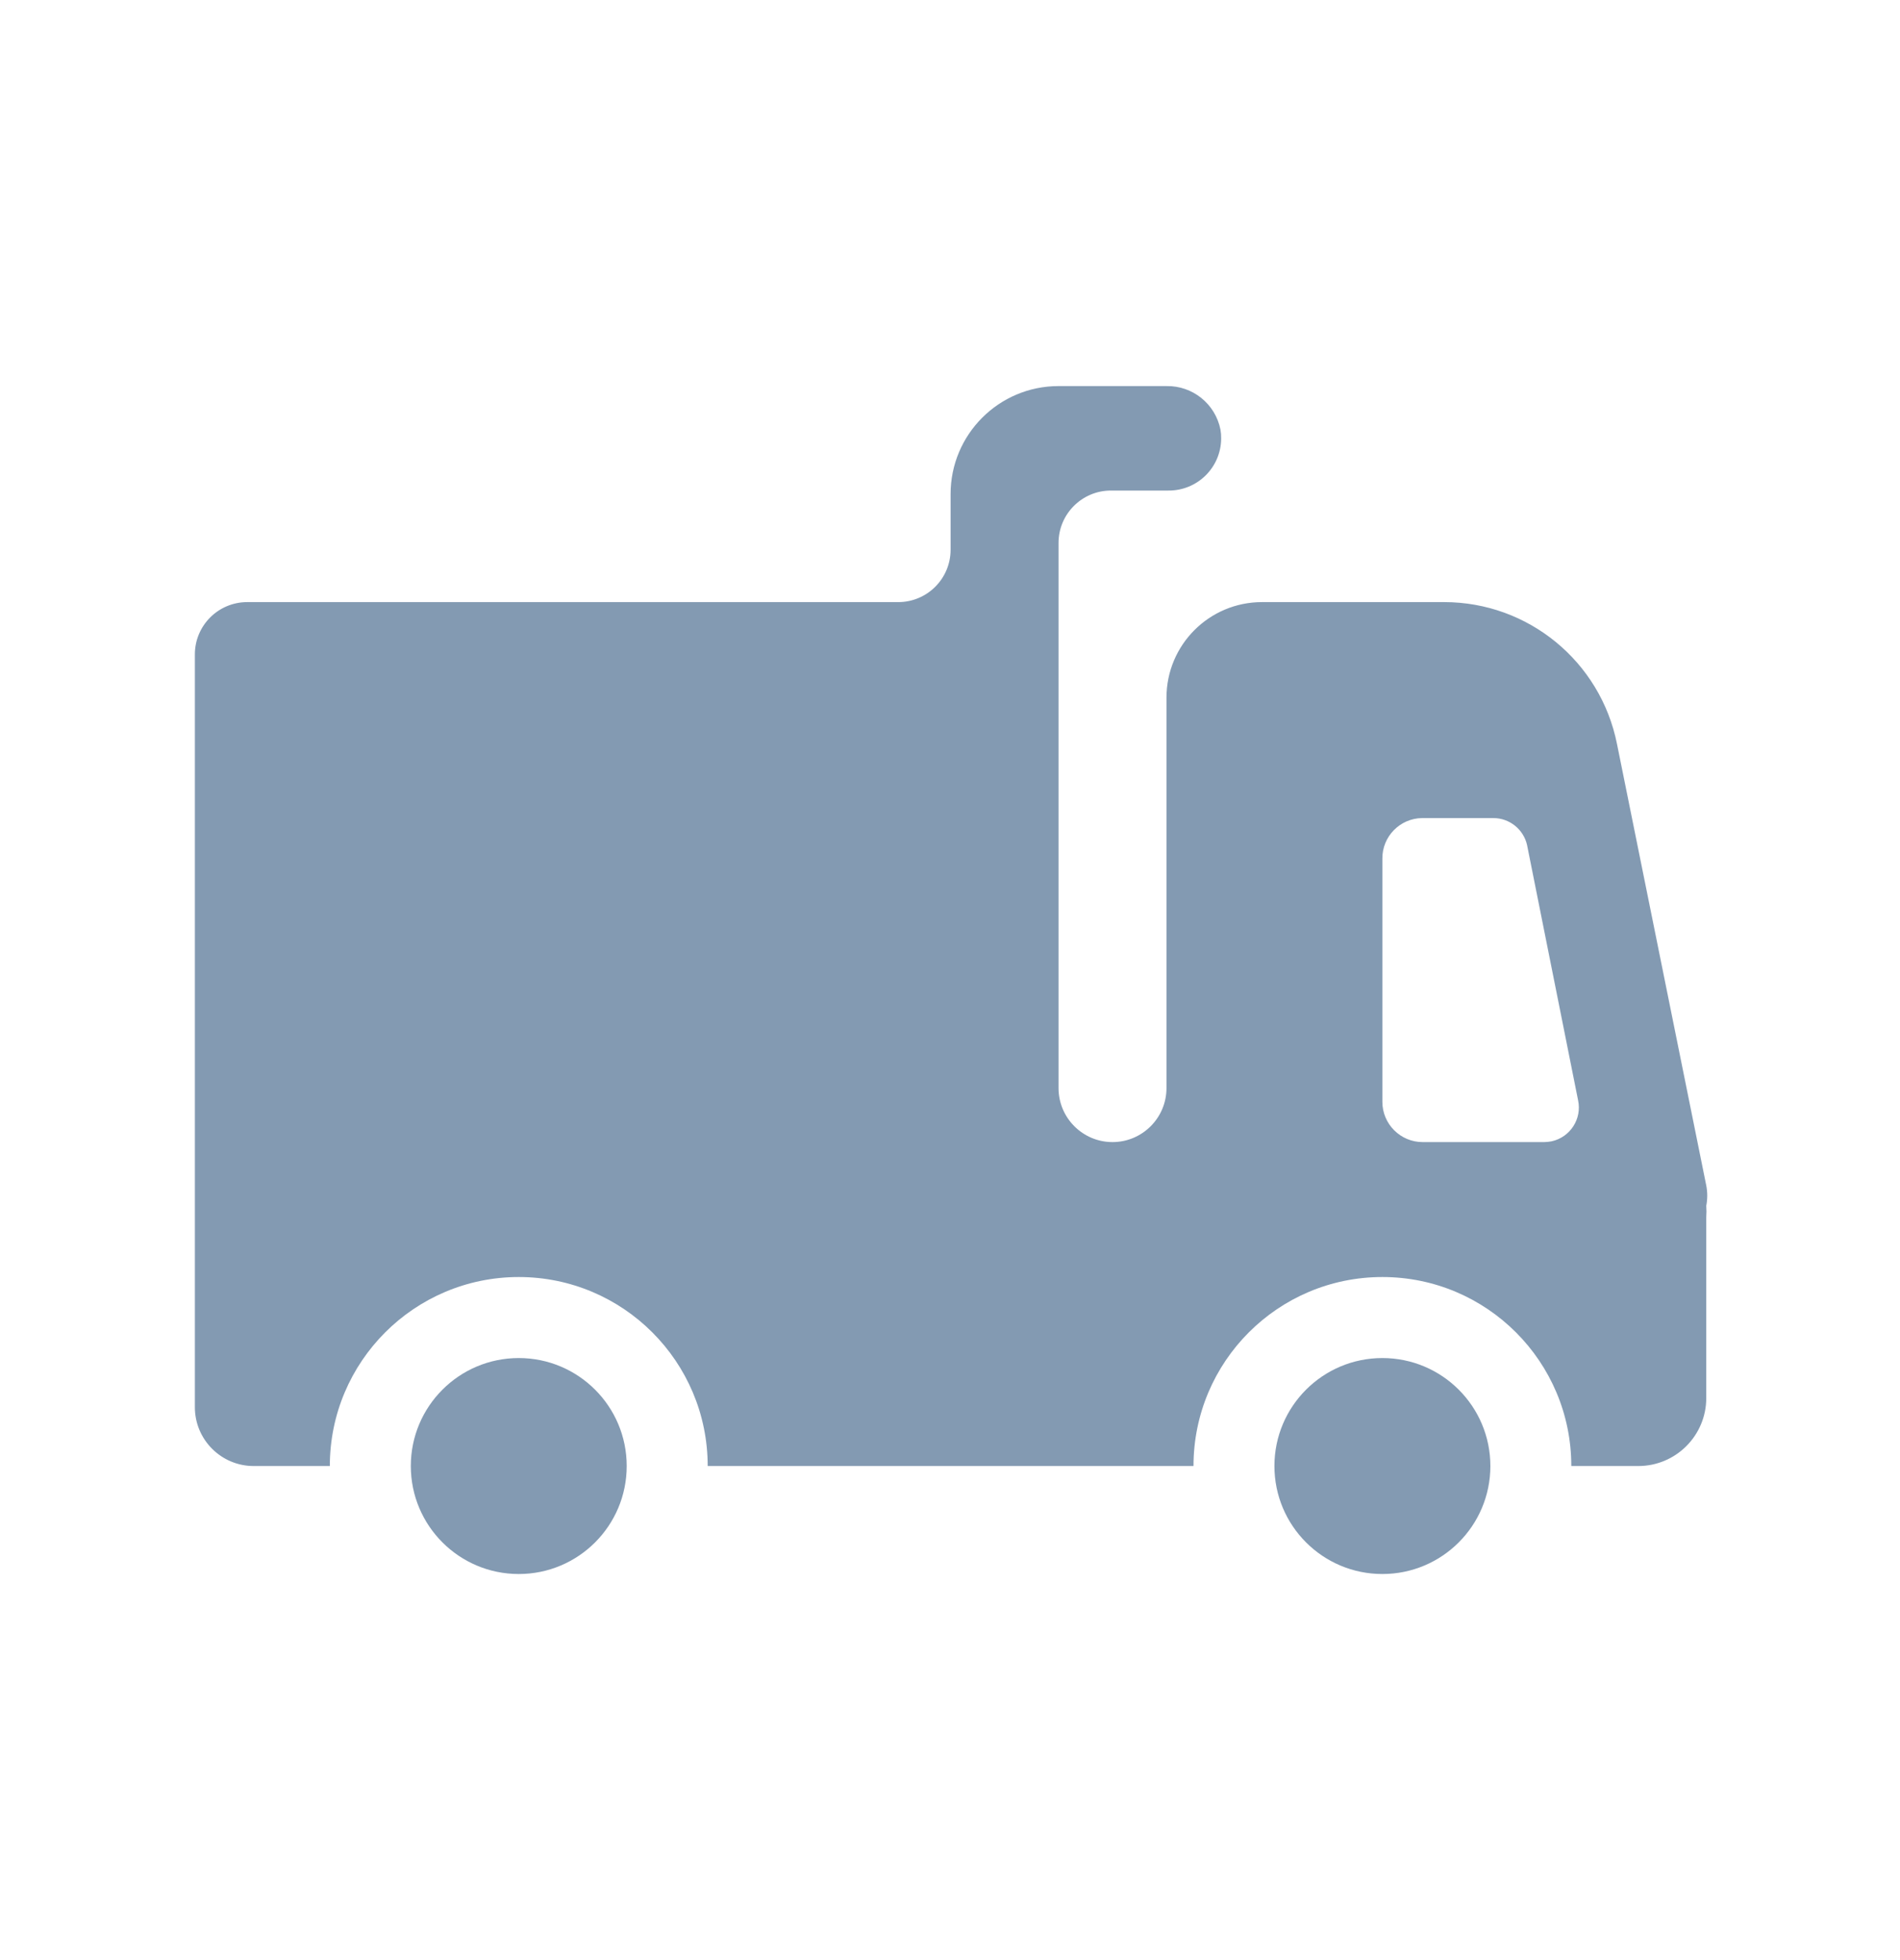 <svg width="32" height="33" viewBox="0 0 32 33" fill="none" xmlns="http://www.w3.org/2000/svg">
<path d="M28.737 19.959L27.233 12.523C26.955 11.136 25.738 10.137 24.323 10.137H21.255C20.366 10.137 19.646 10.857 19.646 11.746V18.319C19.646 18.82 19.239 19.228 18.737 19.228C18.235 19.228 17.828 18.82 17.828 18.319V9.141C17.828 8.654 18.223 8.259 18.71 8.259H19.678C20.165 8.263 20.563 7.872 20.567 7.385C20.568 7.334 20.564 7.283 20.555 7.232C20.469 6.8 20.086 6.492 19.646 6.5H17.828C16.824 6.5 16.01 7.314 16.01 8.318V9.255C16.01 9.742 15.615 10.137 15.128 10.137H4.164C3.677 10.137 3.282 10.531 3.282 11.018V23.691C3.282 24.238 3.726 24.682 4.273 24.682H5.555C5.555 22.925 6.98 21.5 8.737 21.5C10.494 21.5 11.919 22.925 11.919 24.682H20.101C20.101 22.925 21.525 21.5 23.282 21.5C25.04 21.5 26.464 22.925 26.464 24.682H27.592C28.224 24.682 28.737 24.169 28.737 23.537V20.491C28.742 20.428 28.742 20.364 28.737 20.3C28.759 20.188 28.759 20.072 28.737 19.959L28.737 19.959ZM26.01 19.228H23.96C23.586 19.228 23.282 18.924 23.282 18.55V14.459C23.277 14.085 23.577 13.778 23.951 13.773C23.954 13.773 23.957 13.773 23.96 13.773H25.151C25.423 13.773 25.659 13.962 25.719 14.227L26.578 18.523C26.646 18.837 26.446 19.147 26.132 19.215C26.092 19.223 26.051 19.227 26.01 19.228V19.228Z" fill="#839AB2"/>
<path d="M8.737 26.5C9.741 26.5 10.555 25.686 10.555 24.682C10.555 23.678 9.741 22.864 8.737 22.864C7.733 22.864 6.919 23.678 6.919 24.682C6.919 25.686 7.733 26.5 8.737 26.5Z" fill="#839AB2"/>
<path d="M23.282 26.5C24.287 26.5 25.101 25.686 25.101 24.682C25.101 23.678 24.287 22.864 23.282 22.864C22.278 22.864 21.464 23.678 21.464 24.682C21.464 25.686 22.278 26.5 23.282 26.5Z" fill="#839AB2"/>
</svg>
